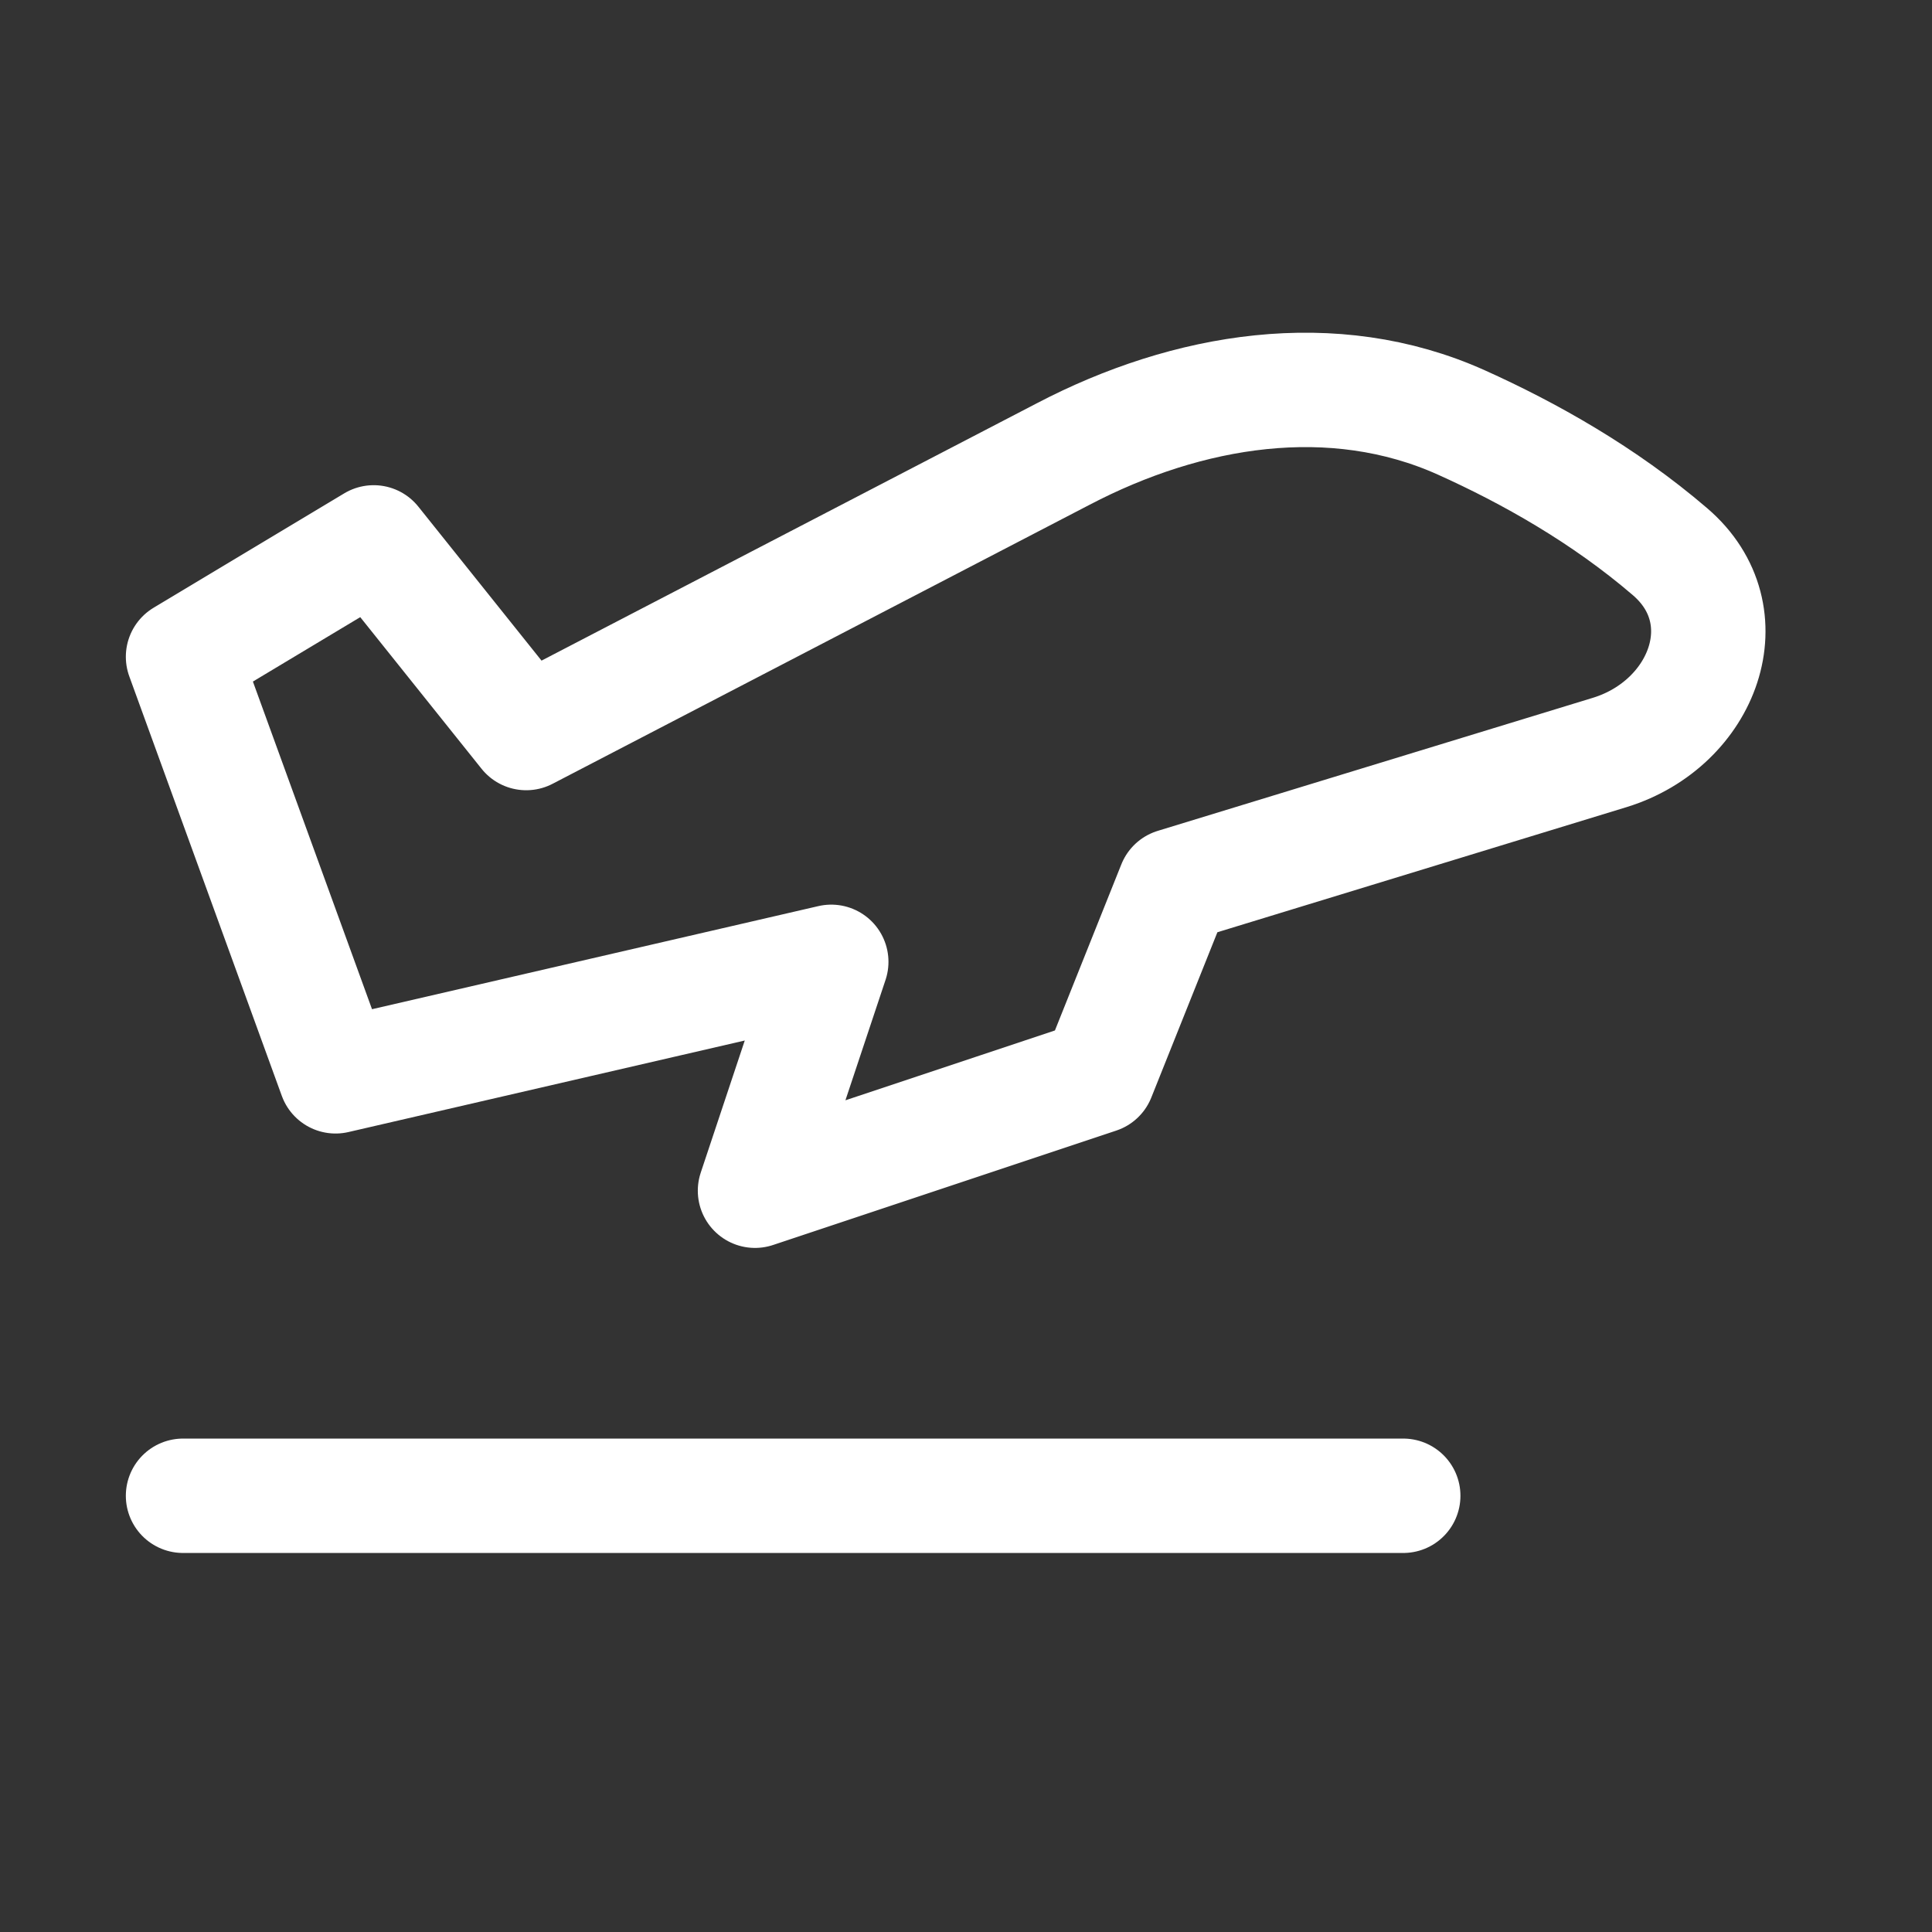<svg width="19" height="19" viewBox="0 0 19 19" fill="none" xmlns="http://www.w3.org/2000/svg">
<rect x="0" y="0" width="19" height="19" fill="#333333" stroke="none"/>
<path d="M1.8 14.71H13.8" stroke="white" stroke-width="1.125" stroke-linecap="round" stroke-linejoin="round"/>
<path d="M3.3 10.585L1.8 6.459L3.675 5.334L5.175 7.209L10.456 4.465C11.68 3.825 13.109 3.588 14.37 4.154C15.037 4.454 15.773 4.867 16.423 5.425C17.152 6.049 16.753 7.114 15.834 7.399L11.55 8.709L10.8 10.585L7.425 11.71L8.175 9.459L3.3 10.585Z" stroke="white" stroke-width="1.125" stroke-linecap="round" stroke-linejoin="round"/>
</svg>
